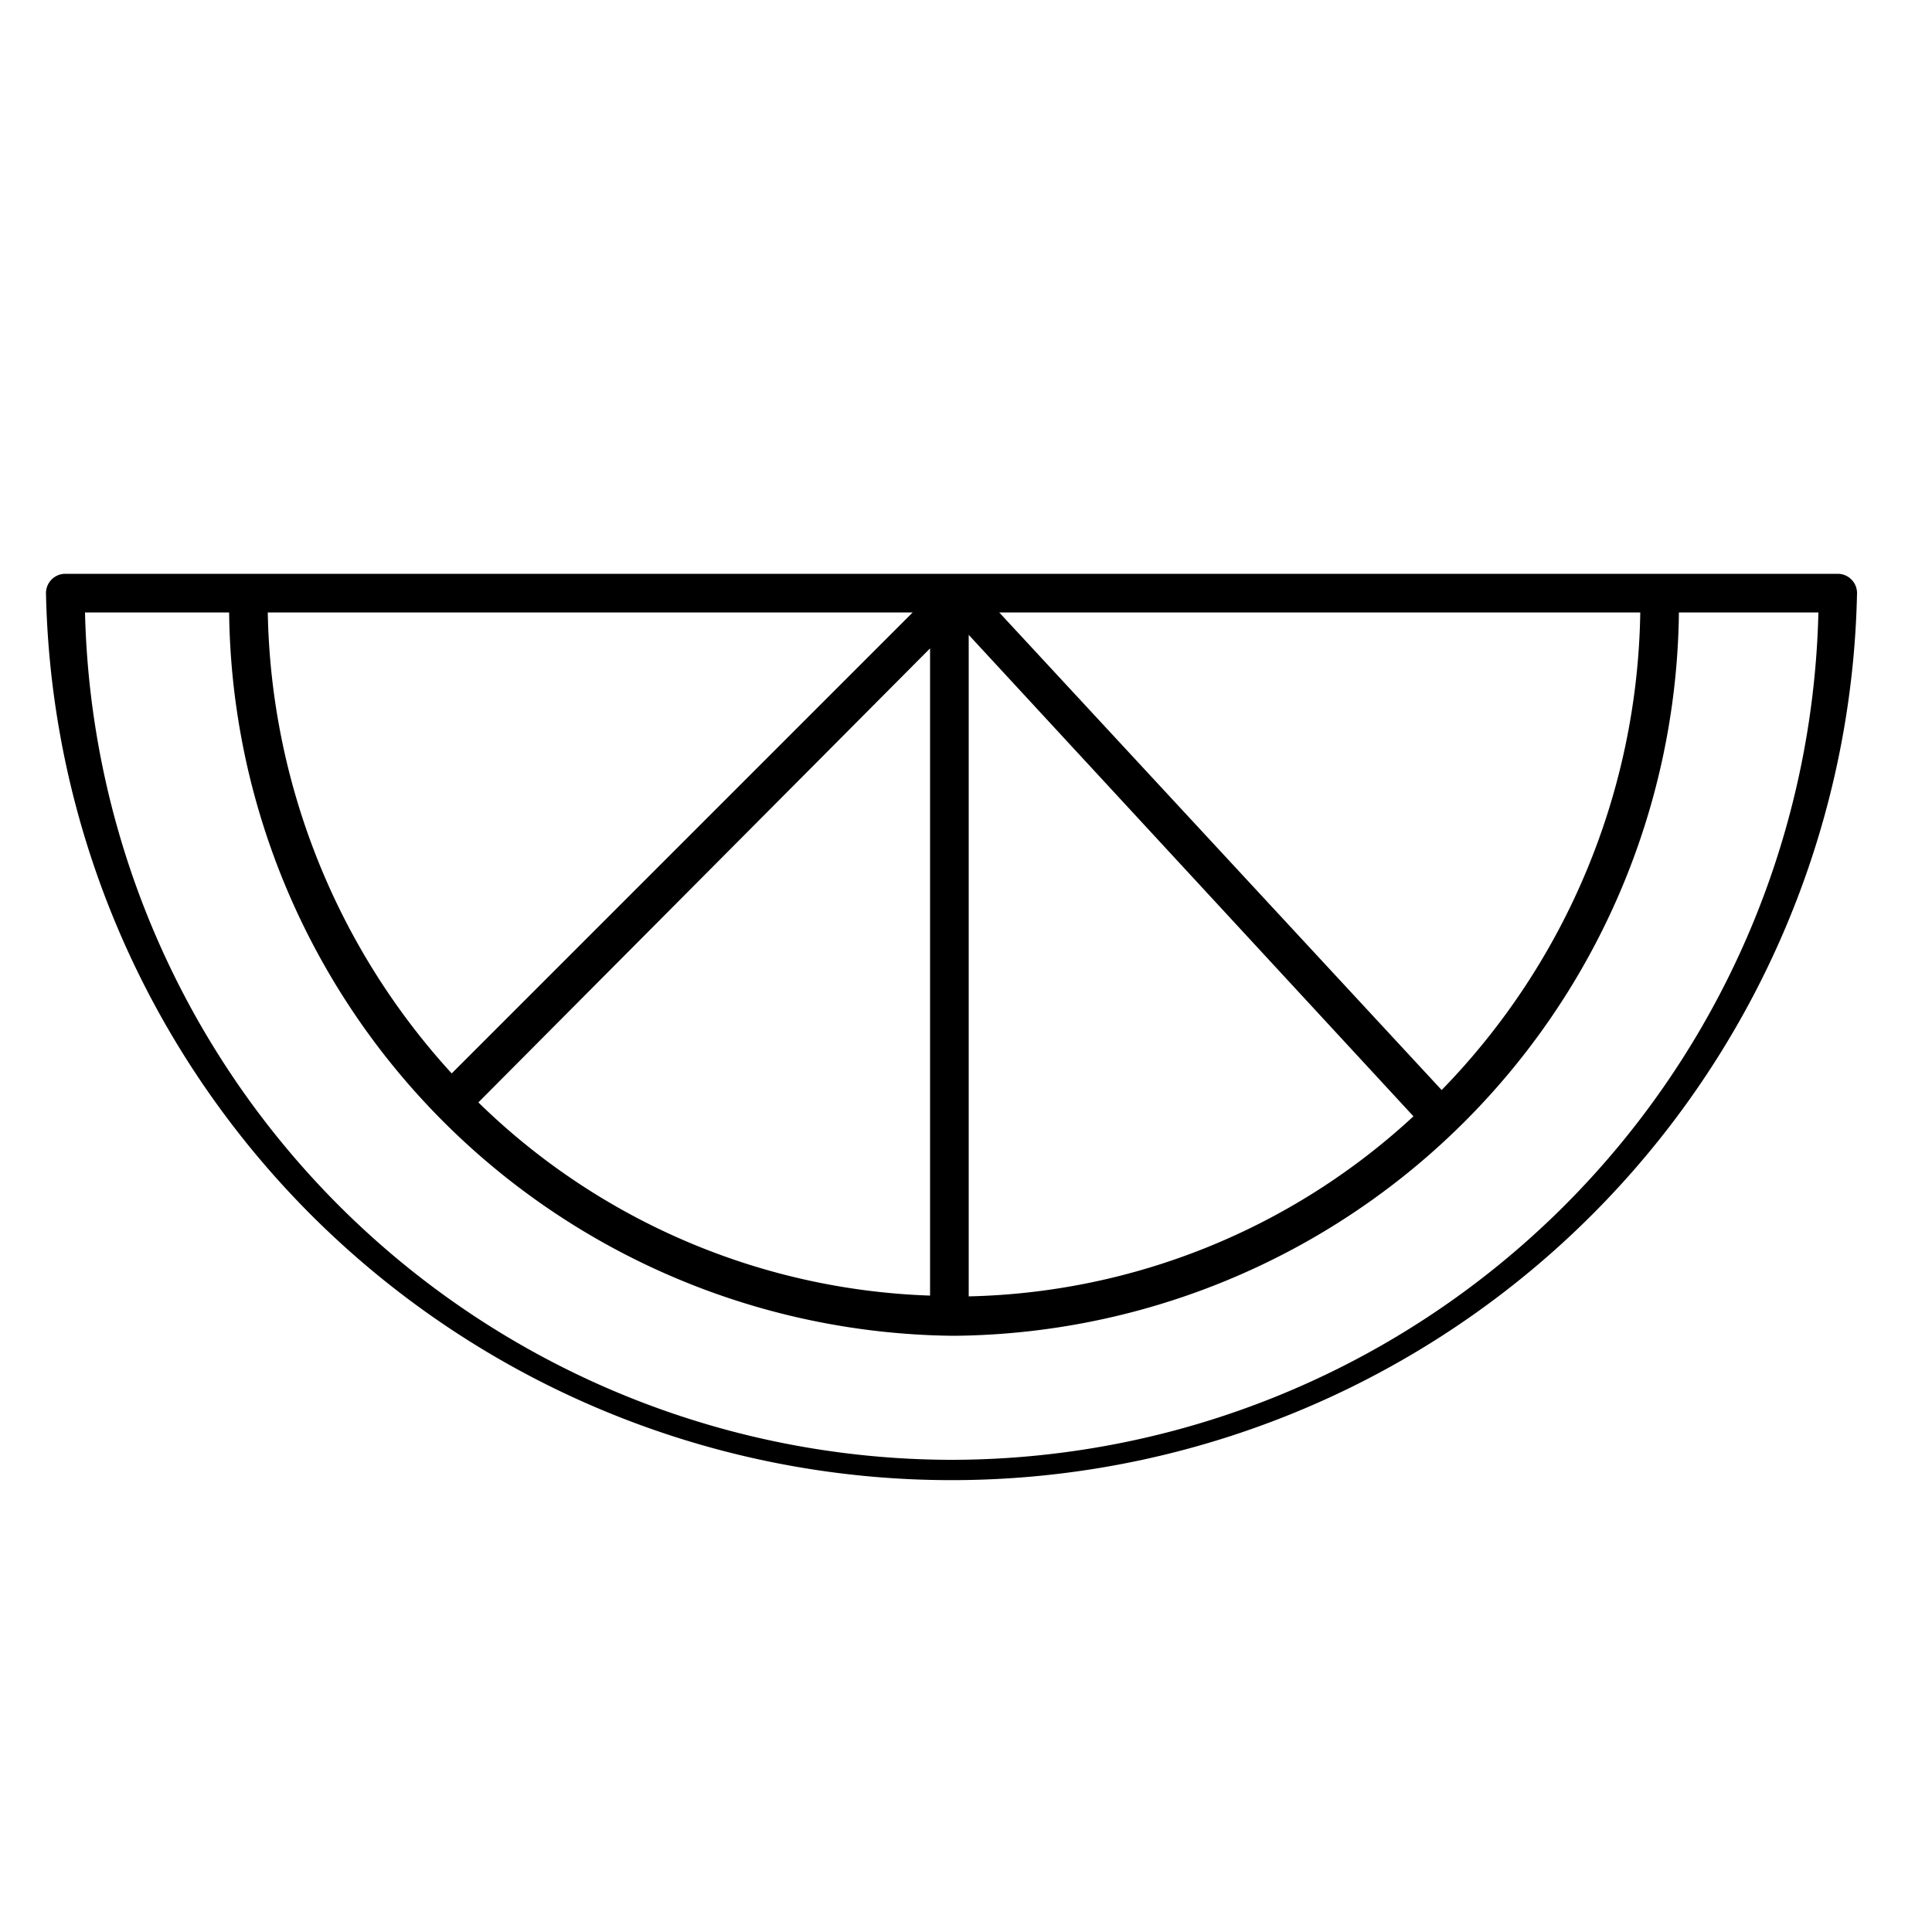 <svg id="b5535964-df69-47a1-9160-1971fccd584c" data-name="ICONS" xmlns="http://www.w3.org/2000/svg" viewBox="0 0 50 50"><path d="M47.56,14.85H1.69a.5.5,0,0,0-.5.5,23.44,23.44,0,0,0,46.87,0A.5.5,0,0,0,47.56,14.85ZM11.69,27.78A18.16,18.16,0,0,1,6.93,15.85H23.62Zm12.38-11V33.53a17.57,17.57,0,0,1-11.69-5Zm1-.35L36.58,28.89a17.5,17.5,0,0,1-11.51,4.66ZM37.31,28.21,25.86,15.85H42.45A18.1,18.1,0,0,1,37.31,28.21ZM24.63,37.78A22.46,22.46,0,0,1,2.2,15.85H5.93A18.93,18.93,0,0,0,24.69,34.57,18.93,18.93,0,0,0,43.45,15.85h3.61A22.46,22.46,0,0,1,24.63,37.78Z"/></svg>